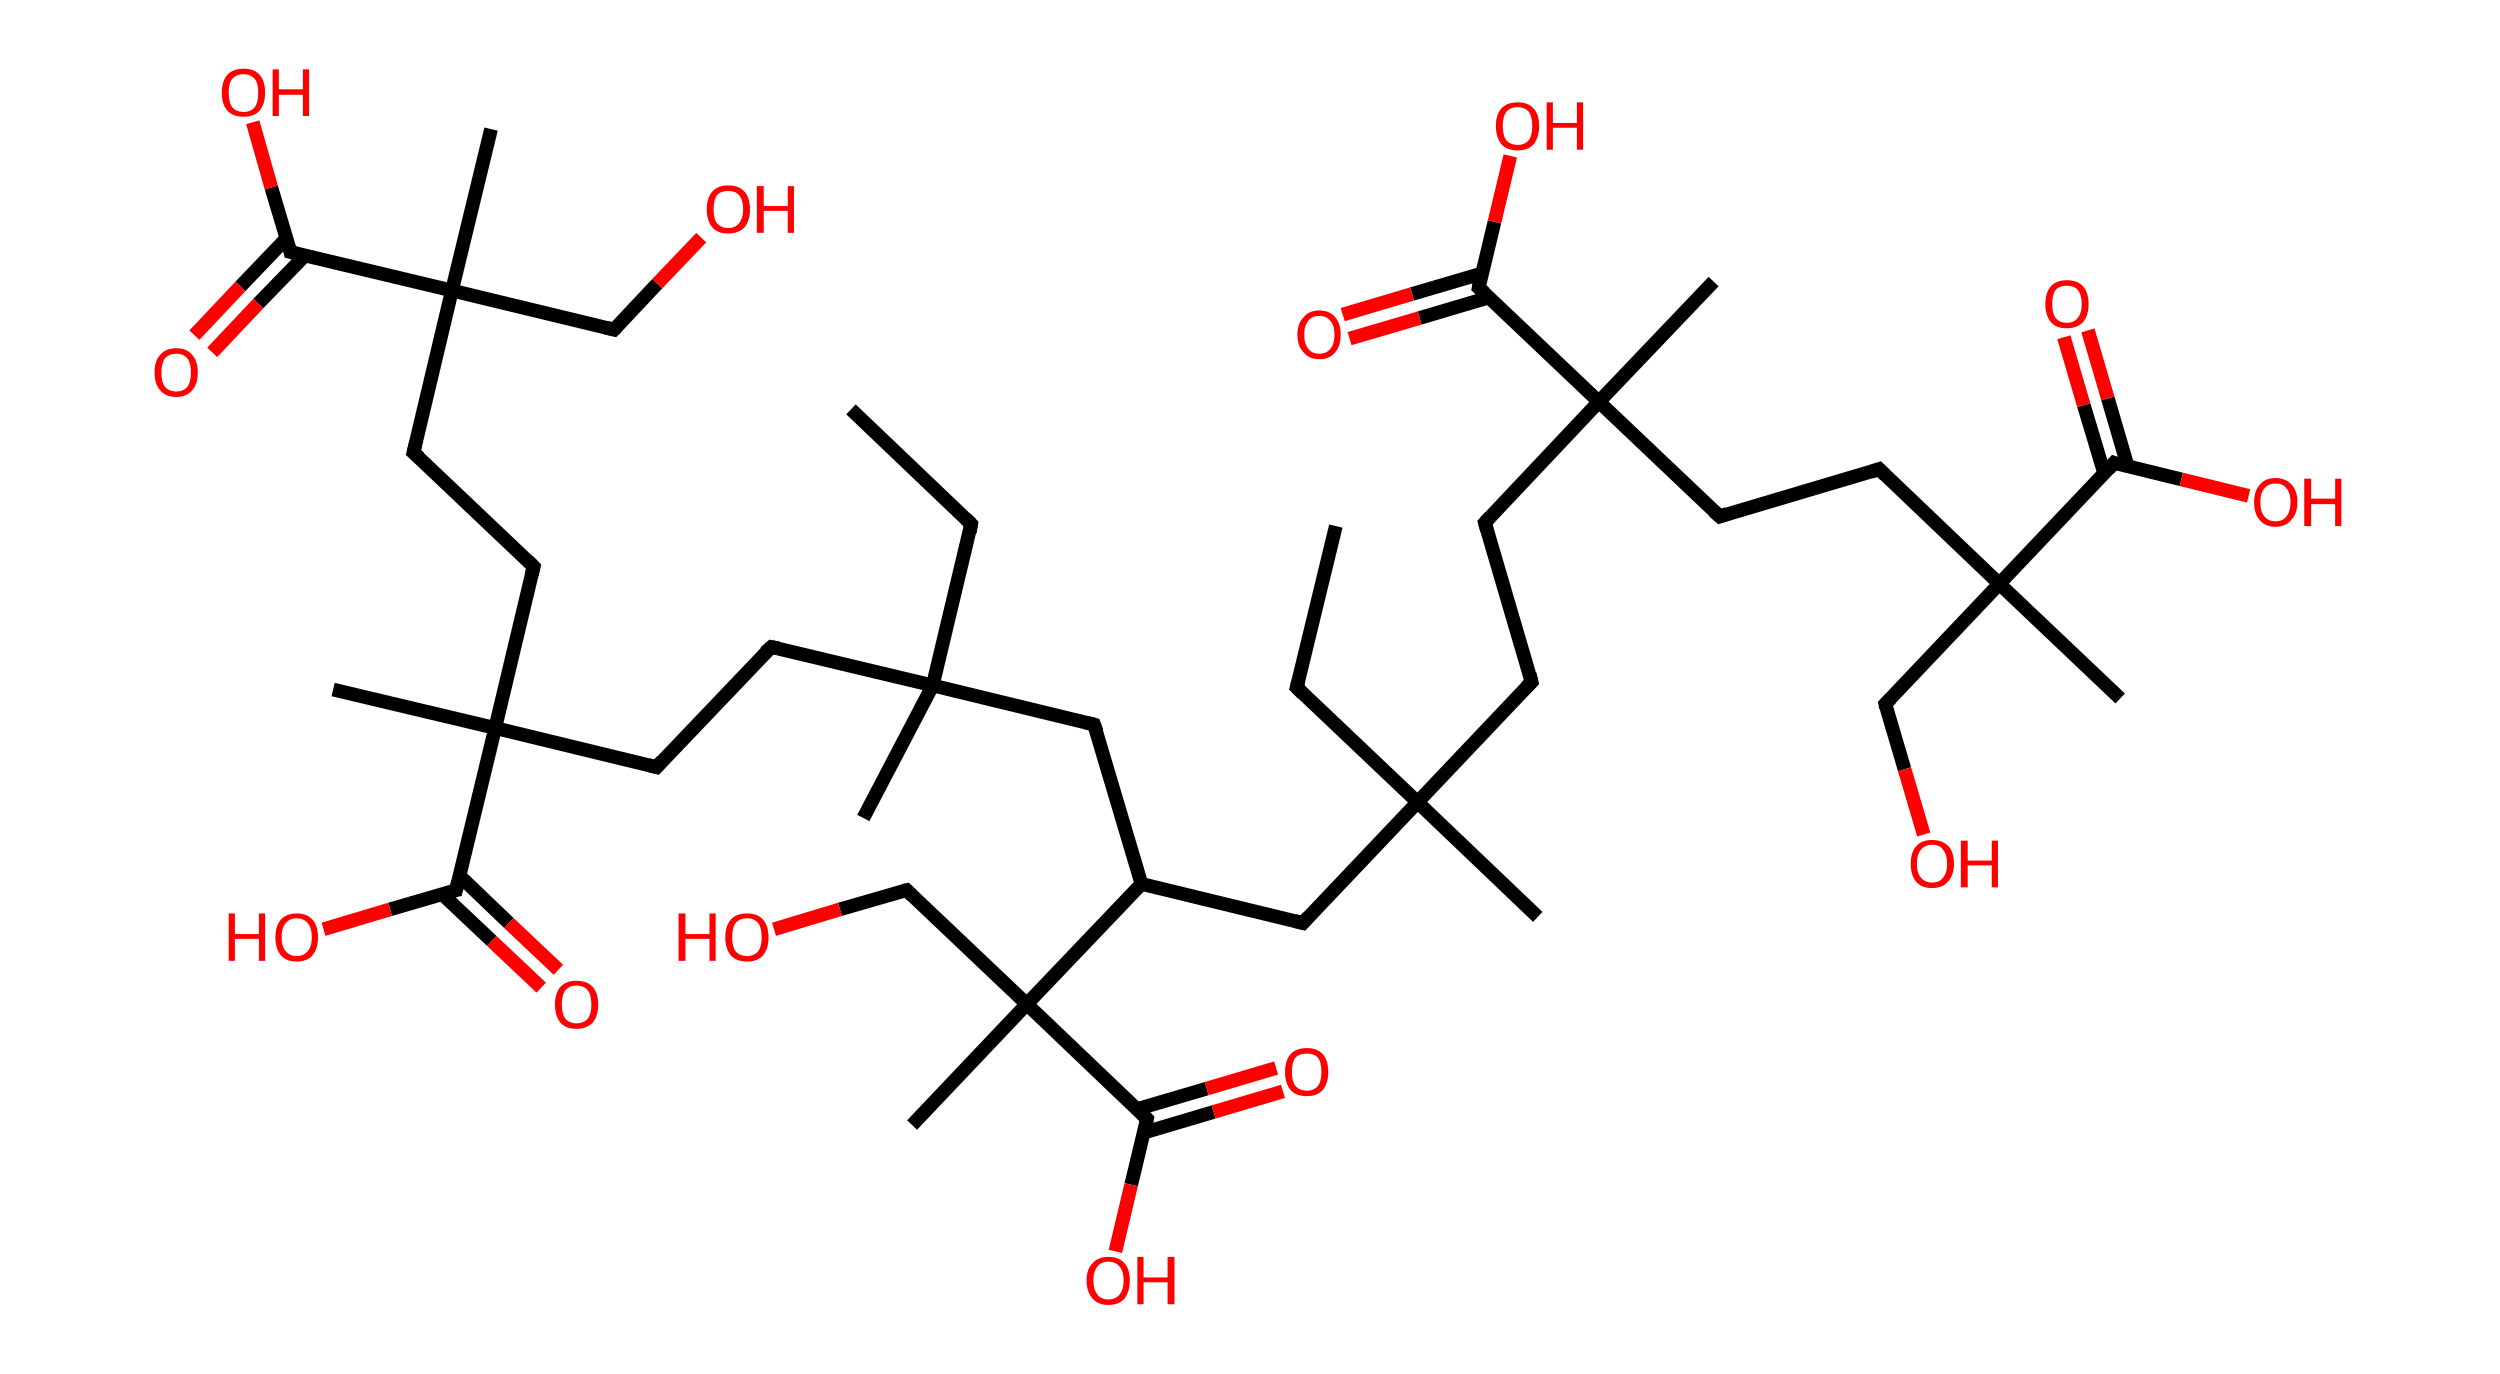 <?xml version='1.0' encoding='ASCII' standalone='yes'?>
<svg xmlns="http://www.w3.org/2000/svg" xmlns:rdkit="http://www.rdkit.org/xml" xmlns:xlink="http://www.w3.org/1999/xlink" version="1.1" baseProfile="full" xml:space="preserve" width="364px" height="200px" viewBox="0 0 364 200">
<!-- END OF HEADER -->
<rect style="opacity:1.0;fill:#FFFFFF;stroke:none" width="364.0" height="200.0" x="0.0" y="0.0"> </rect>
<path class="bond-0 atom-0 atom-1" d="M 123.9,59.6 L 141.4,76.3" style="fill:none;fill-rule:evenodd;stroke:#000000;stroke-width:2.0px;stroke-linecap:butt;stroke-linejoin:miter;stroke-opacity:1"/>
<path class="bond-1 atom-1 atom-2" d="M 141.4,76.3 L 135.8,99.8" style="fill:none;fill-rule:evenodd;stroke:#000000;stroke-width:2.0px;stroke-linecap:butt;stroke-linejoin:miter;stroke-opacity:1"/>
<path class="bond-2 atom-2 atom-3" d="M 135.8,99.8 L 125.7,119.1" style="fill:none;fill-rule:evenodd;stroke:#000000;stroke-width:2.0px;stroke-linecap:butt;stroke-linejoin:miter;stroke-opacity:1"/>
<path class="bond-3 atom-2 atom-4" d="M 135.8,99.8 L 112.3,94.2" style="fill:none;fill-rule:evenodd;stroke:#000000;stroke-width:2.0px;stroke-linecap:butt;stroke-linejoin:miter;stroke-opacity:1"/>
<path class="bond-4 atom-4 atom-5" d="M 112.3,94.2 L 95.6,111.7" style="fill:none;fill-rule:evenodd;stroke:#000000;stroke-width:2.0px;stroke-linecap:butt;stroke-linejoin:miter;stroke-opacity:1"/>
<path class="bond-5 atom-5 atom-6" d="M 95.6,111.7 L 72.1,106.0" style="fill:none;fill-rule:evenodd;stroke:#000000;stroke-width:2.0px;stroke-linecap:butt;stroke-linejoin:miter;stroke-opacity:1"/>
<path class="bond-6 atom-6 atom-7" d="M 72.1,106.0 L 48.5,100.4" style="fill:none;fill-rule:evenodd;stroke:#000000;stroke-width:2.0px;stroke-linecap:butt;stroke-linejoin:miter;stroke-opacity:1"/>
<path class="bond-7 atom-6 atom-8" d="M 72.1,106.0 L 77.7,82.5" style="fill:none;fill-rule:evenodd;stroke:#000000;stroke-width:2.0px;stroke-linecap:butt;stroke-linejoin:miter;stroke-opacity:1"/>
<path class="bond-8 atom-8 atom-9" d="M 77.7,82.5 L 60.2,65.9" style="fill:none;fill-rule:evenodd;stroke:#000000;stroke-width:2.0px;stroke-linecap:butt;stroke-linejoin:miter;stroke-opacity:1"/>
<path class="bond-9 atom-9 atom-10" d="M 60.2,65.9 L 65.8,42.3" style="fill:none;fill-rule:evenodd;stroke:#000000;stroke-width:2.0px;stroke-linecap:butt;stroke-linejoin:miter;stroke-opacity:1"/>
<path class="bond-10 atom-10 atom-11" d="M 65.8,42.3 L 71.5,18.8" style="fill:none;fill-rule:evenodd;stroke:#000000;stroke-width:2.0px;stroke-linecap:butt;stroke-linejoin:miter;stroke-opacity:1"/>
<path class="bond-11 atom-10 atom-12" d="M 65.8,42.3 L 89.4,48.0" style="fill:none;fill-rule:evenodd;stroke:#000000;stroke-width:2.0px;stroke-linecap:butt;stroke-linejoin:miter;stroke-opacity:1"/>
<path class="bond-12 atom-12 atom-13" d="M 89.4,48.0 L 95.7,41.3" style="fill:none;fill-rule:evenodd;stroke:#000000;stroke-width:2.0px;stroke-linecap:butt;stroke-linejoin:miter;stroke-opacity:1"/>
<path class="bond-12 atom-12 atom-13" d="M 95.7,41.3 L 102.1,34.6" style="fill:none;fill-rule:evenodd;stroke:#FF0000;stroke-width:2.0px;stroke-linecap:butt;stroke-linejoin:miter;stroke-opacity:1"/>
<path class="bond-13 atom-10 atom-14" d="M 65.8,42.3 L 42.3,36.7" style="fill:none;fill-rule:evenodd;stroke:#000000;stroke-width:2.0px;stroke-linecap:butt;stroke-linejoin:miter;stroke-opacity:1"/>
<path class="bond-14 atom-14 atom-15" d="M 41.7,34.7 L 35.0,41.7" style="fill:none;fill-rule:evenodd;stroke:#000000;stroke-width:2.0px;stroke-linecap:butt;stroke-linejoin:miter;stroke-opacity:1"/>
<path class="bond-14 atom-14 atom-15" d="M 35.0,41.7 L 28.3,48.8" style="fill:none;fill-rule:evenodd;stroke:#FF0000;stroke-width:2.0px;stroke-linecap:butt;stroke-linejoin:miter;stroke-opacity:1"/>
<path class="bond-14 atom-14 atom-15" d="M 44.4,37.2 L 37.6,44.2" style="fill:none;fill-rule:evenodd;stroke:#000000;stroke-width:2.0px;stroke-linecap:butt;stroke-linejoin:miter;stroke-opacity:1"/>
<path class="bond-14 atom-14 atom-15" d="M 37.6,44.2 L 30.9,51.3" style="fill:none;fill-rule:evenodd;stroke:#FF0000;stroke-width:2.0px;stroke-linecap:butt;stroke-linejoin:miter;stroke-opacity:1"/>
<path class="bond-15 atom-14 atom-16" d="M 42.3,36.7 L 39.5,27.3" style="fill:none;fill-rule:evenodd;stroke:#000000;stroke-width:2.0px;stroke-linecap:butt;stroke-linejoin:miter;stroke-opacity:1"/>
<path class="bond-15 atom-14 atom-16" d="M 39.5,27.3 L 36.8,17.8" style="fill:none;fill-rule:evenodd;stroke:#FF0000;stroke-width:2.0px;stroke-linecap:butt;stroke-linejoin:miter;stroke-opacity:1"/>
<path class="bond-16 atom-6 atom-17" d="M 72.1,106.0 L 66.4,129.6" style="fill:none;fill-rule:evenodd;stroke:#000000;stroke-width:2.0px;stroke-linecap:butt;stroke-linejoin:miter;stroke-opacity:1"/>
<path class="bond-17 atom-17 atom-18" d="M 64.4,130.2 L 71.6,137.0" style="fill:none;fill-rule:evenodd;stroke:#000000;stroke-width:2.0px;stroke-linecap:butt;stroke-linejoin:miter;stroke-opacity:1"/>
<path class="bond-17 atom-17 atom-18" d="M 71.6,137.0 L 78.8,143.8" style="fill:none;fill-rule:evenodd;stroke:#FF0000;stroke-width:2.0px;stroke-linecap:butt;stroke-linejoin:miter;stroke-opacity:1"/>
<path class="bond-17 atom-17 atom-18" d="M 66.9,127.5 L 74.1,134.4" style="fill:none;fill-rule:evenodd;stroke:#000000;stroke-width:2.0px;stroke-linecap:butt;stroke-linejoin:miter;stroke-opacity:1"/>
<path class="bond-17 atom-17 atom-18" d="M 74.1,134.4 L 81.3,141.2" style="fill:none;fill-rule:evenodd;stroke:#FF0000;stroke-width:2.0px;stroke-linecap:butt;stroke-linejoin:miter;stroke-opacity:1"/>
<path class="bond-18 atom-17 atom-19" d="M 66.4,129.6 L 56.8,132.4" style="fill:none;fill-rule:evenodd;stroke:#000000;stroke-width:2.0px;stroke-linecap:butt;stroke-linejoin:miter;stroke-opacity:1"/>
<path class="bond-18 atom-17 atom-19" d="M 56.8,132.4 L 47.1,135.3" style="fill:none;fill-rule:evenodd;stroke:#FF0000;stroke-width:2.0px;stroke-linecap:butt;stroke-linejoin:miter;stroke-opacity:1"/>
<path class="bond-19 atom-2 atom-20" d="M 135.8,99.8 L 159.3,105.5" style="fill:none;fill-rule:evenodd;stroke:#000000;stroke-width:2.0px;stroke-linecap:butt;stroke-linejoin:miter;stroke-opacity:1"/>
<path class="bond-20 atom-20 atom-21" d="M 159.3,105.5 L 166.2,128.7" style="fill:none;fill-rule:evenodd;stroke:#000000;stroke-width:2.0px;stroke-linecap:butt;stroke-linejoin:miter;stroke-opacity:1"/>
<path class="bond-21 atom-21 atom-22" d="M 166.2,128.7 L 189.7,134.4" style="fill:none;fill-rule:evenodd;stroke:#000000;stroke-width:2.0px;stroke-linecap:butt;stroke-linejoin:miter;stroke-opacity:1"/>
<path class="bond-22 atom-22 atom-23" d="M 189.7,134.4 L 206.4,116.8" style="fill:none;fill-rule:evenodd;stroke:#000000;stroke-width:2.0px;stroke-linecap:butt;stroke-linejoin:miter;stroke-opacity:1"/>
<path class="bond-23 atom-23 atom-24" d="M 206.4,116.8 L 223.9,133.5" style="fill:none;fill-rule:evenodd;stroke:#000000;stroke-width:2.0px;stroke-linecap:butt;stroke-linejoin:miter;stroke-opacity:1"/>
<path class="bond-24 atom-23 atom-25" d="M 206.4,116.8 L 188.8,100.1" style="fill:none;fill-rule:evenodd;stroke:#000000;stroke-width:2.0px;stroke-linecap:butt;stroke-linejoin:miter;stroke-opacity:1"/>
<path class="bond-25 atom-25 atom-26" d="M 188.8,100.1 L 194.5,76.6" style="fill:none;fill-rule:evenodd;stroke:#000000;stroke-width:2.0px;stroke-linecap:butt;stroke-linejoin:miter;stroke-opacity:1"/>
<path class="bond-26 atom-23 atom-27" d="M 206.4,116.8 L 223.0,99.3" style="fill:none;fill-rule:evenodd;stroke:#000000;stroke-width:2.0px;stroke-linecap:butt;stroke-linejoin:miter;stroke-opacity:1"/>
<path class="bond-27 atom-27 atom-28" d="M 223.0,99.3 L 216.2,76.1" style="fill:none;fill-rule:evenodd;stroke:#000000;stroke-width:2.0px;stroke-linecap:butt;stroke-linejoin:miter;stroke-opacity:1"/>
<path class="bond-28 atom-28 atom-29" d="M 216.2,76.1 L 232.8,58.5" style="fill:none;fill-rule:evenodd;stroke:#000000;stroke-width:2.0px;stroke-linecap:butt;stroke-linejoin:miter;stroke-opacity:1"/>
<path class="bond-29 atom-29 atom-30" d="M 232.8,58.5 L 249.5,41.0" style="fill:none;fill-rule:evenodd;stroke:#000000;stroke-width:2.0px;stroke-linecap:butt;stroke-linejoin:miter;stroke-opacity:1"/>
<path class="bond-30 atom-29 atom-31" d="M 232.8,58.5 L 250.4,75.2" style="fill:none;fill-rule:evenodd;stroke:#000000;stroke-width:2.0px;stroke-linecap:butt;stroke-linejoin:miter;stroke-opacity:1"/>
<path class="bond-31 atom-31 atom-32" d="M 250.4,75.2 L 273.6,68.3" style="fill:none;fill-rule:evenodd;stroke:#000000;stroke-width:2.0px;stroke-linecap:butt;stroke-linejoin:miter;stroke-opacity:1"/>
<path class="bond-32 atom-32 atom-33" d="M 273.6,68.3 L 291.1,85.0" style="fill:none;fill-rule:evenodd;stroke:#000000;stroke-width:2.0px;stroke-linecap:butt;stroke-linejoin:miter;stroke-opacity:1"/>
<path class="bond-33 atom-33 atom-34" d="M 291.1,85.0 L 308.7,101.7" style="fill:none;fill-rule:evenodd;stroke:#000000;stroke-width:2.0px;stroke-linecap:butt;stroke-linejoin:miter;stroke-opacity:1"/>
<path class="bond-34 atom-33 atom-35" d="M 291.1,85.0 L 274.5,102.5" style="fill:none;fill-rule:evenodd;stroke:#000000;stroke-width:2.0px;stroke-linecap:butt;stroke-linejoin:miter;stroke-opacity:1"/>
<path class="bond-35 atom-35 atom-36" d="M 274.5,102.5 L 277.3,112.0" style="fill:none;fill-rule:evenodd;stroke:#000000;stroke-width:2.0px;stroke-linecap:butt;stroke-linejoin:miter;stroke-opacity:1"/>
<path class="bond-35 atom-35 atom-36" d="M 277.3,112.0 L 280.1,121.5" style="fill:none;fill-rule:evenodd;stroke:#FF0000;stroke-width:2.0px;stroke-linecap:butt;stroke-linejoin:miter;stroke-opacity:1"/>
<path class="bond-36 atom-33 atom-37" d="M 291.1,85.0 L 307.8,67.4" style="fill:none;fill-rule:evenodd;stroke:#000000;stroke-width:2.0px;stroke-linecap:butt;stroke-linejoin:miter;stroke-opacity:1"/>
<path class="bond-37 atom-37 atom-38" d="M 309.8,67.9 L 306.9,58.0" style="fill:none;fill-rule:evenodd;stroke:#000000;stroke-width:2.0px;stroke-linecap:butt;stroke-linejoin:miter;stroke-opacity:1"/>
<path class="bond-37 atom-37 atom-38" d="M 306.9,58.0 L 304.0,48.1" style="fill:none;fill-rule:evenodd;stroke:#FF0000;stroke-width:2.0px;stroke-linecap:butt;stroke-linejoin:miter;stroke-opacity:1"/>
<path class="bond-37 atom-37 atom-38" d="M 306.4,69.0 L 303.4,59.0" style="fill:none;fill-rule:evenodd;stroke:#000000;stroke-width:2.0px;stroke-linecap:butt;stroke-linejoin:miter;stroke-opacity:1"/>
<path class="bond-37 atom-37 atom-38" d="M 303.4,59.0 L 300.5,49.1" style="fill:none;fill-rule:evenodd;stroke:#FF0000;stroke-width:2.0px;stroke-linecap:butt;stroke-linejoin:miter;stroke-opacity:1"/>
<path class="bond-38 atom-37 atom-39" d="M 307.8,67.4 L 317.6,69.8" style="fill:none;fill-rule:evenodd;stroke:#000000;stroke-width:2.0px;stroke-linecap:butt;stroke-linejoin:miter;stroke-opacity:1"/>
<path class="bond-38 atom-37 atom-39" d="M 317.6,69.8 L 327.4,72.2" style="fill:none;fill-rule:evenodd;stroke:#FF0000;stroke-width:2.0px;stroke-linecap:butt;stroke-linejoin:miter;stroke-opacity:1"/>
<path class="bond-39 atom-29 atom-40" d="M 232.8,58.5 L 215.3,41.9" style="fill:none;fill-rule:evenodd;stroke:#000000;stroke-width:2.0px;stroke-linecap:butt;stroke-linejoin:miter;stroke-opacity:1"/>
<path class="bond-40 atom-40 atom-41" d="M 215.8,39.8 L 205.6,42.8" style="fill:none;fill-rule:evenodd;stroke:#000000;stroke-width:2.0px;stroke-linecap:butt;stroke-linejoin:miter;stroke-opacity:1"/>
<path class="bond-40 atom-40 atom-41" d="M 205.6,42.8 L 195.5,45.8" style="fill:none;fill-rule:evenodd;stroke:#FF0000;stroke-width:2.0px;stroke-linecap:butt;stroke-linejoin:miter;stroke-opacity:1"/>
<path class="bond-40 atom-40 atom-41" d="M 216.8,43.3 L 206.7,46.3" style="fill:none;fill-rule:evenodd;stroke:#000000;stroke-width:2.0px;stroke-linecap:butt;stroke-linejoin:miter;stroke-opacity:1"/>
<path class="bond-40 atom-40 atom-41" d="M 206.7,46.3 L 196.5,49.3" style="fill:none;fill-rule:evenodd;stroke:#FF0000;stroke-width:2.0px;stroke-linecap:butt;stroke-linejoin:miter;stroke-opacity:1"/>
<path class="bond-41 atom-40 atom-42" d="M 215.3,41.9 L 217.6,32.3" style="fill:none;fill-rule:evenodd;stroke:#000000;stroke-width:2.0px;stroke-linecap:butt;stroke-linejoin:miter;stroke-opacity:1"/>
<path class="bond-41 atom-40 atom-42" d="M 217.6,32.3 L 219.9,22.7" style="fill:none;fill-rule:evenodd;stroke:#FF0000;stroke-width:2.0px;stroke-linecap:butt;stroke-linejoin:miter;stroke-opacity:1"/>
<path class="bond-42 atom-21 atom-43" d="M 166.2,128.7 L 149.5,146.2" style="fill:none;fill-rule:evenodd;stroke:#000000;stroke-width:2.0px;stroke-linecap:butt;stroke-linejoin:miter;stroke-opacity:1"/>
<path class="bond-43 atom-43 atom-44" d="M 149.5,146.2 L 132.8,163.8" style="fill:none;fill-rule:evenodd;stroke:#000000;stroke-width:2.0px;stroke-linecap:butt;stroke-linejoin:miter;stroke-opacity:1"/>
<path class="bond-44 atom-43 atom-45" d="M 149.5,146.2 L 132.0,129.6" style="fill:none;fill-rule:evenodd;stroke:#000000;stroke-width:2.0px;stroke-linecap:butt;stroke-linejoin:miter;stroke-opacity:1"/>
<path class="bond-45 atom-45 atom-46" d="M 132.0,129.6 L 122.3,132.4" style="fill:none;fill-rule:evenodd;stroke:#000000;stroke-width:2.0px;stroke-linecap:butt;stroke-linejoin:miter;stroke-opacity:1"/>
<path class="bond-45 atom-45 atom-46" d="M 122.3,132.4 L 112.7,135.3" style="fill:none;fill-rule:evenodd;stroke:#FF0000;stroke-width:2.0px;stroke-linecap:butt;stroke-linejoin:miter;stroke-opacity:1"/>
<path class="bond-46 atom-43 atom-47" d="M 149.5,146.2 L 167.0,162.9" style="fill:none;fill-rule:evenodd;stroke:#000000;stroke-width:2.0px;stroke-linecap:butt;stroke-linejoin:miter;stroke-opacity:1"/>
<path class="bond-47 atom-47 atom-48" d="M 166.6,164.9 L 176.7,161.9" style="fill:none;fill-rule:evenodd;stroke:#000000;stroke-width:2.0px;stroke-linecap:butt;stroke-linejoin:miter;stroke-opacity:1"/>
<path class="bond-47 atom-47 atom-48" d="M 176.7,161.9 L 186.8,158.9" style="fill:none;fill-rule:evenodd;stroke:#FF0000;stroke-width:2.0px;stroke-linecap:butt;stroke-linejoin:miter;stroke-opacity:1"/>
<path class="bond-47 atom-47 atom-48" d="M 165.5,161.5 L 175.7,158.5" style="fill:none;fill-rule:evenodd;stroke:#000000;stroke-width:2.0px;stroke-linecap:butt;stroke-linejoin:miter;stroke-opacity:1"/>
<path class="bond-47 atom-47 atom-48" d="M 175.7,158.5 L 185.8,155.5" style="fill:none;fill-rule:evenodd;stroke:#FF0000;stroke-width:2.0px;stroke-linecap:butt;stroke-linejoin:miter;stroke-opacity:1"/>
<path class="bond-48 atom-47 atom-49" d="M 167.0,162.9 L 164.7,172.5" style="fill:none;fill-rule:evenodd;stroke:#000000;stroke-width:2.0px;stroke-linecap:butt;stroke-linejoin:miter;stroke-opacity:1"/>
<path class="bond-48 atom-47 atom-49" d="M 164.7,172.5 L 162.4,182.2" style="fill:none;fill-rule:evenodd;stroke:#FF0000;stroke-width:2.0px;stroke-linecap:butt;stroke-linejoin:miter;stroke-opacity:1"/>
<path d="M 140.6,75.5 L 141.4,76.3 L 141.2,77.5" style="fill:none;stroke:#000000;stroke-width:2.0px;stroke-linecap:butt;stroke-linejoin:miter;stroke-opacity:1;"/>
<path d="M 113.4,94.4 L 112.3,94.2 L 111.4,95.0" style="fill:none;stroke:#000000;stroke-width:2.0px;stroke-linecap:butt;stroke-linejoin:miter;stroke-opacity:1;"/>
<path d="M 96.4,110.8 L 95.6,111.7 L 94.4,111.4" style="fill:none;stroke:#000000;stroke-width:2.0px;stroke-linecap:butt;stroke-linejoin:miter;stroke-opacity:1;"/>
<path d="M 77.4,83.7 L 77.7,82.5 L 76.9,81.7" style="fill:none;stroke:#000000;stroke-width:2.0px;stroke-linecap:butt;stroke-linejoin:miter;stroke-opacity:1;"/>
<path d="M 61.1,66.7 L 60.2,65.9 L 60.5,64.7" style="fill:none;stroke:#000000;stroke-width:2.0px;stroke-linecap:butt;stroke-linejoin:miter;stroke-opacity:1;"/>
<path d="M 88.2,47.7 L 89.4,48.0 L 89.7,47.7" style="fill:none;stroke:#000000;stroke-width:2.0px;stroke-linecap:butt;stroke-linejoin:miter;stroke-opacity:1;"/>
<path d="M 43.5,37.0 L 42.3,36.7 L 42.2,36.2" style="fill:none;stroke:#000000;stroke-width:2.0px;stroke-linecap:butt;stroke-linejoin:miter;stroke-opacity:1;"/>
<path d="M 66.7,128.4 L 66.4,129.6 L 65.9,129.7" style="fill:none;stroke:#000000;stroke-width:2.0px;stroke-linecap:butt;stroke-linejoin:miter;stroke-opacity:1;"/>
<path d="M 158.1,105.2 L 159.3,105.5 L 159.7,106.6" style="fill:none;stroke:#000000;stroke-width:2.0px;stroke-linecap:butt;stroke-linejoin:miter;stroke-opacity:1;"/>
<path d="M 188.5,134.1 L 189.7,134.4 L 190.5,133.5" style="fill:none;stroke:#000000;stroke-width:2.0px;stroke-linecap:butt;stroke-linejoin:miter;stroke-opacity:1;"/>
<path d="M 189.7,101.0 L 188.8,100.1 L 189.1,99.0" style="fill:none;stroke:#000000;stroke-width:2.0px;stroke-linecap:butt;stroke-linejoin:miter;stroke-opacity:1;"/>
<path d="M 222.2,100.1 L 223.0,99.3 L 222.7,98.1" style="fill:none;stroke:#000000;stroke-width:2.0px;stroke-linecap:butt;stroke-linejoin:miter;stroke-opacity:1;"/>
<path d="M 216.5,77.2 L 216.2,76.1 L 217.0,75.2" style="fill:none;stroke:#000000;stroke-width:2.0px;stroke-linecap:butt;stroke-linejoin:miter;stroke-opacity:1;"/>
<path d="M 249.5,74.4 L 250.4,75.2 L 251.5,74.8" style="fill:none;stroke:#000000;stroke-width:2.0px;stroke-linecap:butt;stroke-linejoin:miter;stroke-opacity:1;"/>
<path d="M 272.4,68.7 L 273.6,68.3 L 274.5,69.2" style="fill:none;stroke:#000000;stroke-width:2.0px;stroke-linecap:butt;stroke-linejoin:miter;stroke-opacity:1;"/>
<path d="M 275.3,101.7 L 274.5,102.5 L 274.6,103.0" style="fill:none;stroke:#000000;stroke-width:2.0px;stroke-linecap:butt;stroke-linejoin:miter;stroke-opacity:1;"/>
<path d="M 307.0,68.3 L 307.8,67.4 L 308.3,67.6" style="fill:none;stroke:#000000;stroke-width:2.0px;stroke-linecap:butt;stroke-linejoin:miter;stroke-opacity:1;"/>
<path d="M 216.2,42.7 L 215.3,41.9 L 215.4,41.4" style="fill:none;stroke:#000000;stroke-width:2.0px;stroke-linecap:butt;stroke-linejoin:miter;stroke-opacity:1;"/>
<path d="M 132.8,130.4 L 132.0,129.6 L 131.5,129.7" style="fill:none;stroke:#000000;stroke-width:2.0px;stroke-linecap:butt;stroke-linejoin:miter;stroke-opacity:1;"/>
<path d="M 166.2,162.1 L 167.0,162.9 L 166.9,163.4" style="fill:none;stroke:#000000;stroke-width:2.0px;stroke-linecap:butt;stroke-linejoin:miter;stroke-opacity:1;"/>
<path class="atom-13" d="M 102.9 30.5 Q 102.9 28.8, 103.7 27.9 Q 104.5 27.0, 106.0 27.0 Q 107.6 27.0, 108.4 27.9 Q 109.2 28.8, 109.2 30.5 Q 109.2 32.1, 108.4 33.1 Q 107.5 34.0, 106.0 34.0 Q 104.5 34.0, 103.7 33.1 Q 102.9 32.1, 102.9 30.5 M 106.0 33.2 Q 107.1 33.2, 107.6 32.5 Q 108.2 31.8, 108.2 30.5 Q 108.2 29.1, 107.6 28.4 Q 107.1 27.8, 106.0 27.8 Q 105.0 27.8, 104.4 28.4 Q 103.9 29.1, 103.9 30.5 Q 103.9 31.9, 104.4 32.5 Q 105.0 33.2, 106.0 33.2 " fill="#FF0000"/>
<path class="atom-13" d="M 110.2 27.1 L 111.2 27.1 L 111.2 30.0 L 114.7 30.0 L 114.7 27.1 L 115.6 27.1 L 115.6 33.9 L 114.7 33.9 L 114.7 30.7 L 111.2 30.7 L 111.2 33.9 L 110.2 33.9 L 110.2 27.1 " fill="#FF0000"/>
<path class="atom-15" d="M 22.5 54.2 Q 22.5 52.6, 23.3 51.7 Q 24.1 50.7, 25.7 50.7 Q 27.2 50.7, 28.0 51.7 Q 28.8 52.6, 28.8 54.2 Q 28.8 55.9, 28.0 56.8 Q 27.2 57.8, 25.7 57.8 Q 24.1 57.8, 23.3 56.8 Q 22.5 55.9, 22.5 54.2 M 25.7 57.0 Q 26.7 57.0, 27.3 56.3 Q 27.8 55.6, 27.8 54.2 Q 27.8 52.9, 27.3 52.2 Q 26.7 51.5, 25.7 51.5 Q 24.6 51.5, 24.0 52.2 Q 23.5 52.9, 23.5 54.2 Q 23.5 55.6, 24.0 56.3 Q 24.6 57.0, 25.7 57.0 " fill="#FF0000"/>
<path class="atom-16" d="M 32.3 13.5 Q 32.3 11.8, 33.1 10.9 Q 33.9 10.0, 35.5 10.0 Q 37.0 10.0, 37.8 10.9 Q 38.6 11.8, 38.6 13.5 Q 38.6 15.1, 37.8 16.1 Q 37.0 17.0, 35.5 17.0 Q 33.9 17.0, 33.1 16.1 Q 32.3 15.2, 32.3 13.5 M 35.5 16.3 Q 36.5 16.3, 37.1 15.6 Q 37.6 14.9, 37.6 13.5 Q 37.6 12.1, 37.1 11.5 Q 36.5 10.8, 35.5 10.8 Q 34.4 10.8, 33.8 11.5 Q 33.3 12.1, 33.3 13.5 Q 33.3 14.9, 33.8 15.6 Q 34.4 16.3, 35.5 16.3 " fill="#FF0000"/>
<path class="atom-16" d="M 39.7 10.1 L 40.6 10.1 L 40.6 13.0 L 44.1 13.0 L 44.1 10.1 L 45.0 10.1 L 45.0 16.9 L 44.1 16.9 L 44.1 13.8 L 40.6 13.8 L 40.6 16.9 L 39.7 16.9 L 39.7 10.1 " fill="#FF0000"/>
<path class="atom-18" d="M 80.8 146.3 Q 80.8 144.6, 81.6 143.7 Q 82.4 142.8, 83.9 142.8 Q 85.5 142.8, 86.3 143.7 Q 87.1 144.6, 87.1 146.3 Q 87.1 147.9, 86.3 148.9 Q 85.4 149.8, 83.9 149.8 Q 82.4 149.8, 81.6 148.9 Q 80.8 147.9, 80.8 146.3 M 83.9 149.0 Q 85.0 149.0, 85.6 148.3 Q 86.1 147.6, 86.1 146.3 Q 86.1 144.9, 85.6 144.2 Q 85.0 143.5, 83.9 143.5 Q 82.9 143.5, 82.3 144.2 Q 81.8 144.9, 81.8 146.3 Q 81.8 147.6, 82.3 148.3 Q 82.9 149.0, 83.9 149.0 " fill="#FF0000"/>
<path class="atom-19" d="M 33.3 133.0 L 34.2 133.0 L 34.2 136.0 L 37.7 136.0 L 37.7 133.0 L 38.6 133.0 L 38.6 139.9 L 37.7 139.9 L 37.7 136.7 L 34.2 136.7 L 34.2 139.9 L 33.3 139.9 L 33.3 133.0 " fill="#FF0000"/>
<path class="atom-19" d="M 40.1 136.5 Q 40.1 134.8, 40.9 133.9 Q 41.7 133.0, 43.2 133.0 Q 44.7 133.0, 45.5 133.9 Q 46.3 134.8, 46.3 136.5 Q 46.3 138.1, 45.5 139.1 Q 44.7 140.0, 43.2 140.0 Q 41.7 140.0, 40.9 139.1 Q 40.1 138.1, 40.1 136.5 M 43.2 139.2 Q 44.2 139.2, 44.8 138.5 Q 45.4 137.8, 45.4 136.5 Q 45.4 135.1, 44.8 134.4 Q 44.2 133.7, 43.2 133.7 Q 42.2 133.7, 41.6 134.4 Q 41.0 135.1, 41.0 136.5 Q 41.0 137.8, 41.6 138.5 Q 42.2 139.2, 43.2 139.2 " fill="#FF0000"/>
<path class="atom-36" d="M 278.2 125.8 Q 278.2 124.1, 279.0 123.2 Q 279.8 122.3, 281.3 122.3 Q 282.8 122.3, 283.7 123.2 Q 284.5 124.1, 284.5 125.8 Q 284.5 127.4, 283.6 128.4 Q 282.8 129.3, 281.3 129.3 Q 279.8 129.3, 279.0 128.4 Q 278.2 127.4, 278.2 125.8 M 281.3 128.5 Q 282.4 128.5, 282.9 127.8 Q 283.5 127.1, 283.5 125.8 Q 283.5 124.4, 282.9 123.7 Q 282.4 123.0, 281.3 123.0 Q 280.3 123.0, 279.7 123.7 Q 279.1 124.4, 279.1 125.8 Q 279.1 127.1, 279.7 127.8 Q 280.3 128.5, 281.3 128.5 " fill="#FF0000"/>
<path class="atom-36" d="M 285.5 122.4 L 286.5 122.4 L 286.5 125.3 L 290.0 125.3 L 290.0 122.4 L 290.9 122.4 L 290.9 129.2 L 290.0 129.2 L 290.0 126.0 L 286.5 126.0 L 286.5 129.2 L 285.5 129.2 L 285.5 122.4 " fill="#FF0000"/>
<path class="atom-38" d="M 297.8 44.3 Q 297.8 42.6, 298.6 41.7 Q 299.4 40.8, 300.9 40.8 Q 302.5 40.8, 303.3 41.7 Q 304.1 42.6, 304.1 44.3 Q 304.1 45.9, 303.3 46.9 Q 302.4 47.8, 300.9 47.8 Q 299.4 47.8, 298.6 46.9 Q 297.8 45.9, 297.8 44.3 M 300.9 47.0 Q 302.0 47.0, 302.5 46.3 Q 303.1 45.6, 303.1 44.3 Q 303.1 42.9, 302.5 42.2 Q 302.0 41.6, 300.9 41.6 Q 299.9 41.6, 299.3 42.2 Q 298.8 42.9, 298.8 44.3 Q 298.8 45.6, 299.3 46.3 Q 299.9 47.0, 300.9 47.0 " fill="#FF0000"/>
<path class="atom-39" d="M 328.2 73.1 Q 328.2 71.5, 329.0 70.6 Q 329.8 69.6, 331.3 69.6 Q 332.8 69.6, 333.7 70.6 Q 334.5 71.5, 334.5 73.1 Q 334.5 74.8, 333.6 75.7 Q 332.8 76.7, 331.3 76.7 Q 329.8 76.7, 329.0 75.7 Q 328.2 74.8, 328.2 73.1 M 331.3 75.9 Q 332.4 75.9, 332.9 75.2 Q 333.5 74.5, 333.5 73.1 Q 333.5 71.8, 332.9 71.1 Q 332.4 70.4, 331.3 70.4 Q 330.3 70.4, 329.7 71.1 Q 329.1 71.8, 329.1 73.1 Q 329.1 74.5, 329.7 75.2 Q 330.3 75.9, 331.3 75.9 " fill="#FF0000"/>
<path class="atom-39" d="M 335.5 69.7 L 336.5 69.7 L 336.5 72.6 L 340.0 72.6 L 340.0 69.7 L 340.9 69.7 L 340.9 76.6 L 340.0 76.6 L 340.0 73.4 L 336.5 73.4 L 336.5 76.6 L 335.5 76.6 L 335.5 69.7 " fill="#FF0000"/>
<path class="atom-41" d="M 188.9 48.7 Q 188.9 47.1, 189.8 46.2 Q 190.6 45.2, 192.1 45.2 Q 193.6 45.2, 194.4 46.2 Q 195.2 47.1, 195.2 48.7 Q 195.2 50.4, 194.4 51.3 Q 193.6 52.3, 192.1 52.3 Q 190.6 52.3, 189.8 51.3 Q 188.9 50.4, 188.9 48.7 M 192.1 51.5 Q 193.1 51.5, 193.7 50.8 Q 194.3 50.1, 194.3 48.7 Q 194.3 47.4, 193.7 46.7 Q 193.1 46.0, 192.1 46.0 Q 191.0 46.0, 190.5 46.7 Q 189.9 47.4, 189.9 48.7 Q 189.9 50.1, 190.5 50.8 Q 191.0 51.5, 192.1 51.5 " fill="#FF0000"/>
<path class="atom-42" d="M 217.8 18.3 Q 217.8 16.7, 218.6 15.8 Q 219.4 14.9, 221.0 14.9 Q 222.5 14.9, 223.3 15.8 Q 224.1 16.7, 224.1 18.3 Q 224.1 20.0, 223.3 21.0 Q 222.5 21.9, 221.0 21.9 Q 219.4 21.9, 218.6 21.0 Q 217.8 20.0, 217.8 18.3 M 221.0 21.1 Q 222.0 21.1, 222.6 20.4 Q 223.1 19.7, 223.1 18.3 Q 223.1 17.0, 222.6 16.3 Q 222.0 15.6, 221.0 15.6 Q 219.9 15.6, 219.3 16.3 Q 218.8 17.0, 218.8 18.3 Q 218.8 19.7, 219.3 20.4 Q 219.9 21.1, 221.0 21.1 " fill="#FF0000"/>
<path class="atom-42" d="M 225.2 14.9 L 226.1 14.9 L 226.1 17.9 L 229.6 17.9 L 229.6 14.9 L 230.5 14.9 L 230.5 21.8 L 229.6 21.8 L 229.6 18.6 L 226.1 18.6 L 226.1 21.8 L 225.2 21.8 L 225.2 14.9 " fill="#FF0000"/>
<path class="atom-46" d="M 98.8 133.0 L 99.8 133.0 L 99.8 136.0 L 103.3 136.0 L 103.3 133.0 L 104.2 133.0 L 104.2 139.9 L 103.3 139.9 L 103.3 136.7 L 99.8 136.7 L 99.8 139.9 L 98.8 139.9 L 98.8 133.0 " fill="#FF0000"/>
<path class="atom-46" d="M 105.6 136.5 Q 105.6 134.8, 106.4 133.9 Q 107.2 133.0, 108.8 133.0 Q 110.3 133.0, 111.1 133.9 Q 111.9 134.8, 111.9 136.5 Q 111.9 138.1, 111.1 139.1 Q 110.3 140.0, 108.8 140.0 Q 107.2 140.0, 106.4 139.1 Q 105.6 138.1, 105.6 136.5 M 108.8 139.2 Q 109.8 139.2, 110.4 138.5 Q 110.9 137.8, 110.9 136.5 Q 110.9 135.1, 110.4 134.4 Q 109.8 133.7, 108.8 133.7 Q 107.7 133.7, 107.1 134.4 Q 106.6 135.1, 106.6 136.5 Q 106.6 137.8, 107.1 138.5 Q 107.7 139.2, 108.8 139.2 " fill="#FF0000"/>
<path class="atom-48" d="M 187.1 156.1 Q 187.1 154.4, 187.9 153.5 Q 188.7 152.6, 190.3 152.6 Q 191.8 152.6, 192.6 153.5 Q 193.4 154.4, 193.4 156.1 Q 193.4 157.7, 192.6 158.7 Q 191.8 159.6, 190.3 159.6 Q 188.7 159.6, 187.9 158.7 Q 187.1 157.7, 187.1 156.1 M 190.3 158.8 Q 191.3 158.8, 191.9 158.1 Q 192.4 157.4, 192.4 156.1 Q 192.4 154.7, 191.9 154.0 Q 191.3 153.4, 190.3 153.4 Q 189.2 153.4, 188.6 154.0 Q 188.1 154.7, 188.1 156.1 Q 188.1 157.4, 188.6 158.1 Q 189.2 158.8, 190.3 158.8 " fill="#FF0000"/>
<path class="atom-49" d="M 158.2 186.4 Q 158.2 184.8, 159.1 183.9 Q 159.9 183.0, 161.4 183.0 Q 162.9 183.0, 163.7 183.9 Q 164.5 184.8, 164.5 186.4 Q 164.5 188.1, 163.7 189.1 Q 162.9 190.0, 161.4 190.0 Q 159.9 190.0, 159.1 189.1 Q 158.2 188.1, 158.2 186.4 M 161.4 189.2 Q 162.4 189.2, 163.0 188.5 Q 163.6 187.8, 163.6 186.4 Q 163.6 185.1, 163.0 184.4 Q 162.4 183.7, 161.4 183.7 Q 160.3 183.7, 159.8 184.4 Q 159.2 185.1, 159.2 186.4 Q 159.2 187.8, 159.8 188.5 Q 160.3 189.2, 161.4 189.2 " fill="#FF0000"/>
<path class="atom-49" d="M 165.6 183.0 L 166.5 183.0 L 166.5 186.0 L 170.0 186.0 L 170.0 183.0 L 171.0 183.0 L 171.0 189.9 L 170.0 189.9 L 170.0 186.7 L 166.5 186.7 L 166.5 189.9 L 165.6 189.9 L 165.6 183.0 " fill="#FF0000"/>
</svg>
